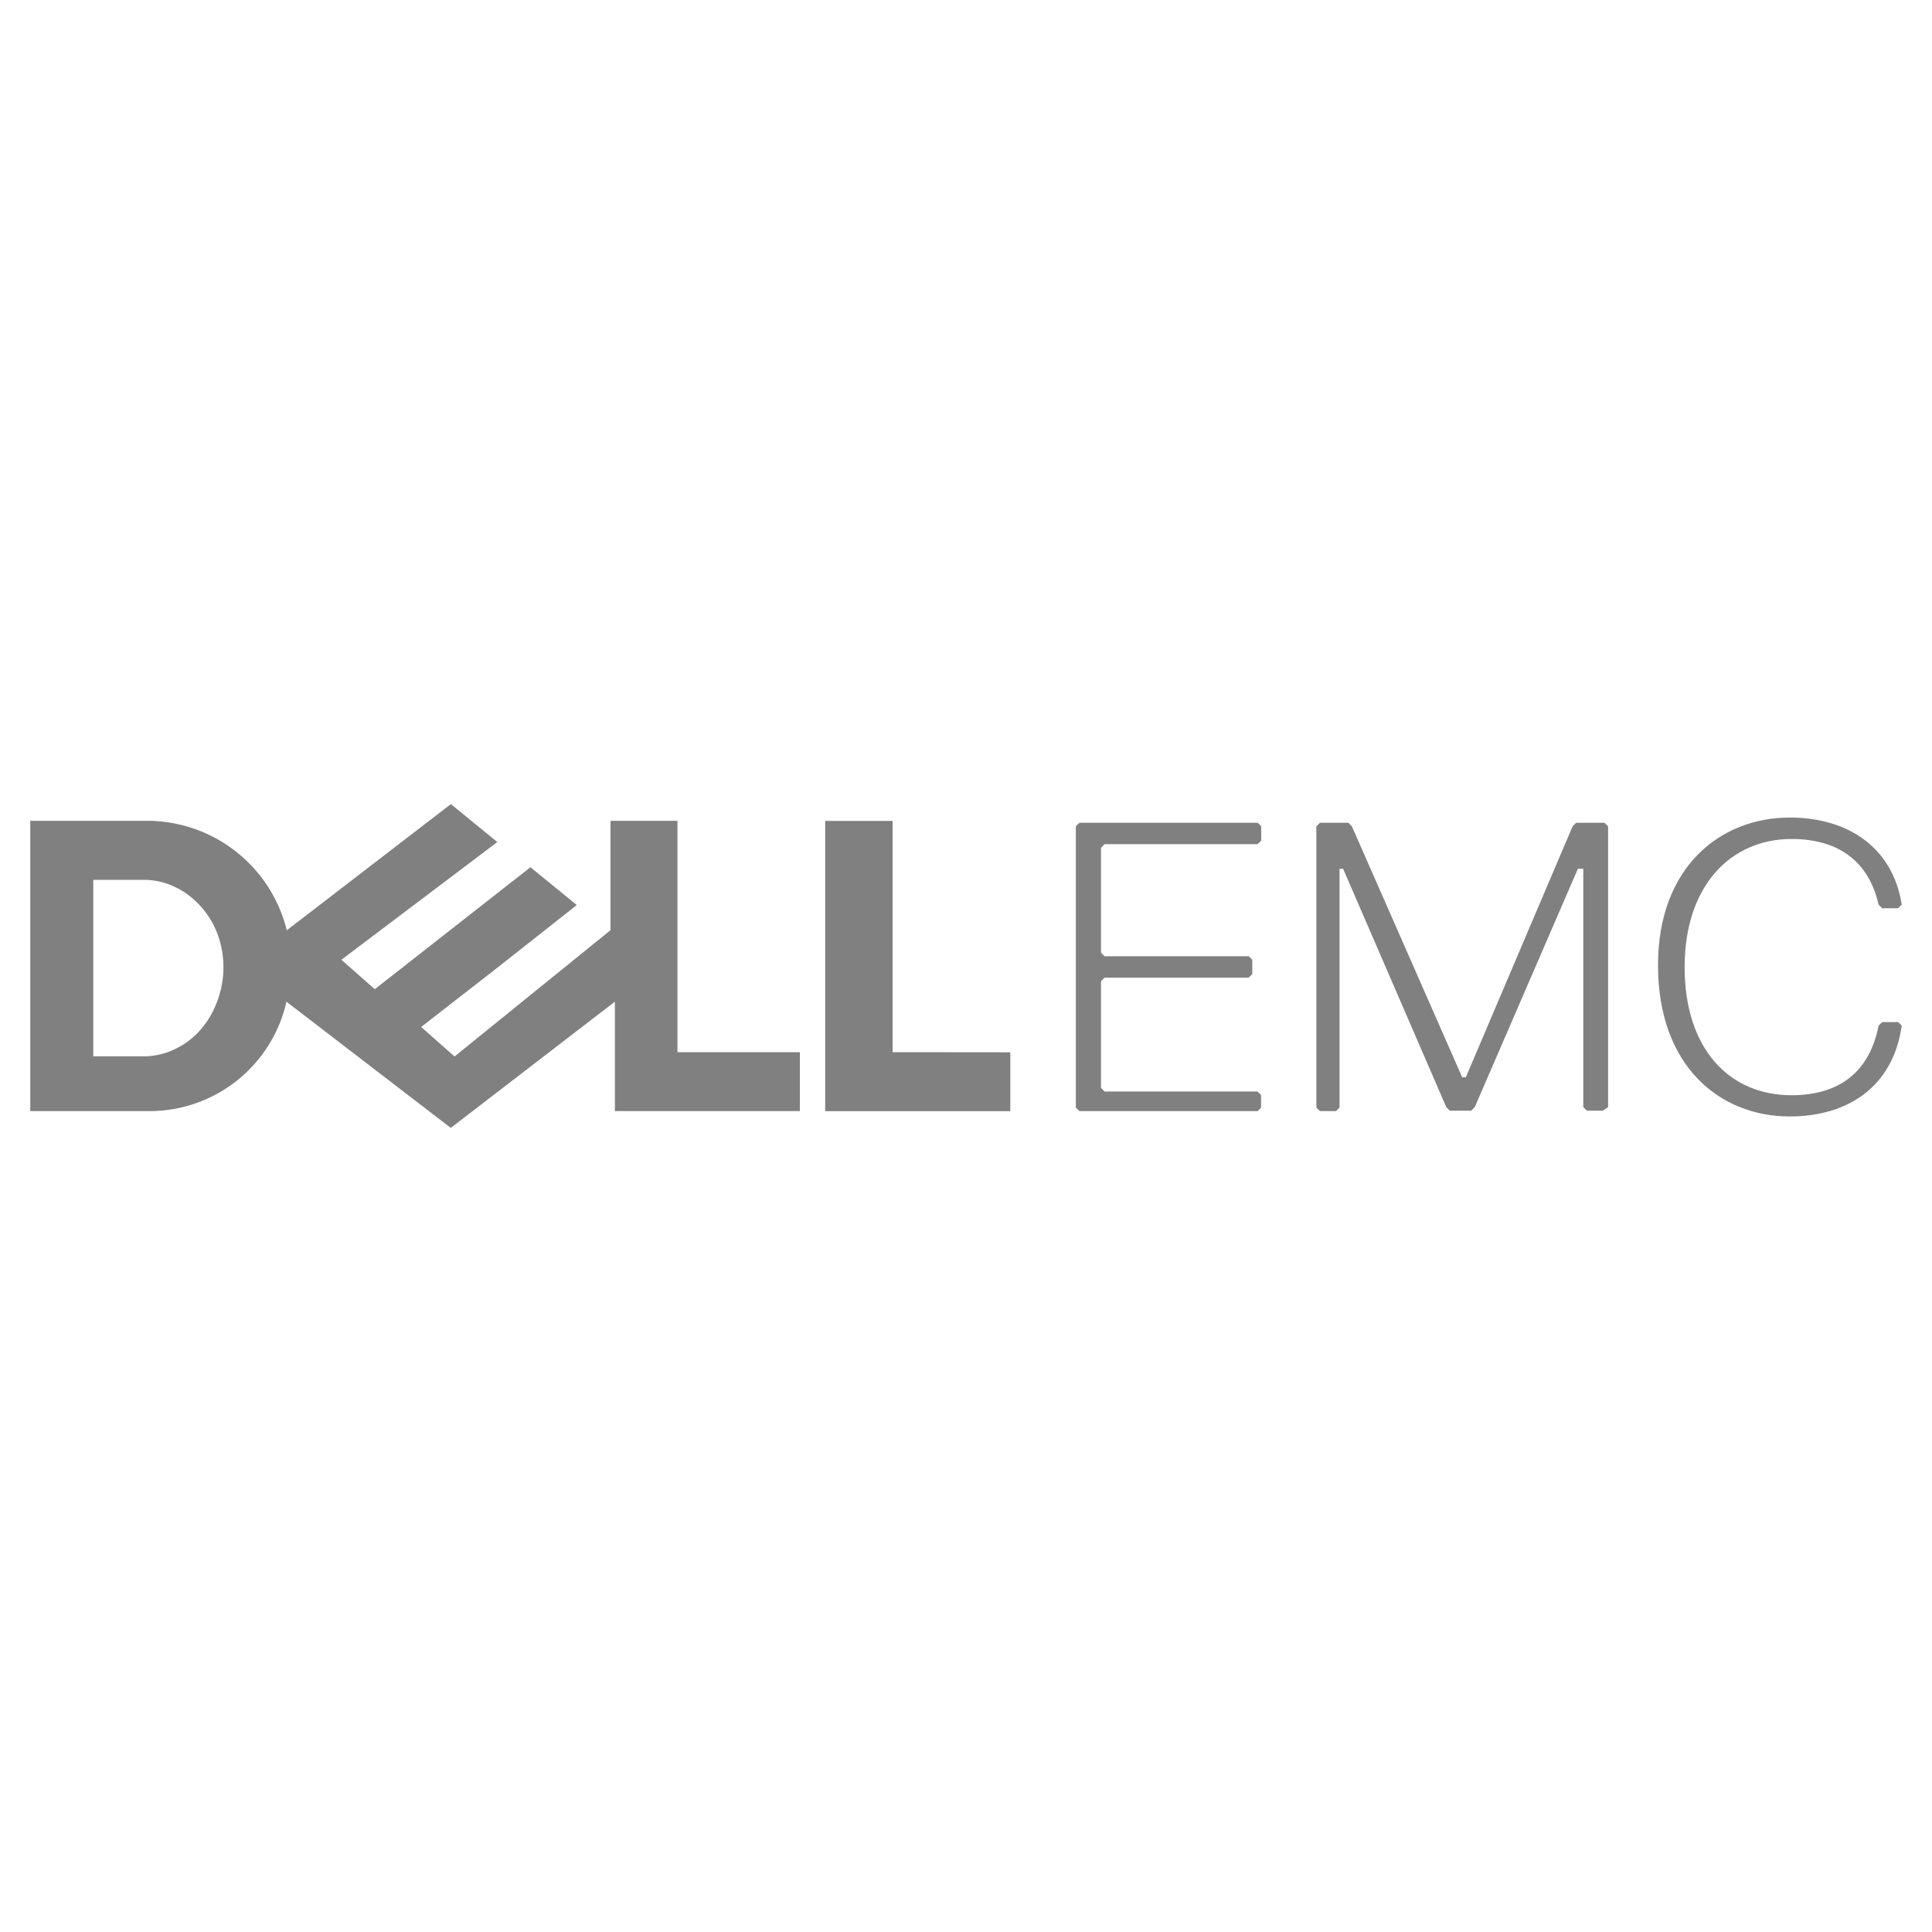 <svg id="Layer_1" data-name="Layer 1" xmlns="http://www.w3.org/2000/svg" viewBox="0 0 500 500"><defs><style>.cls-1{fill:grey;}</style></defs><path class="cls-1" d="M116.69,208.1,74.22,240.76a37.27,37.27,0,0,0-36-28.34H7.83v75.13H38.21a36.34,36.34,0,0,0,35.93-28.31l42.52,32.66,42.47-32.66v28.31H207V272.3H175.33V212.42H158v28.31l-40.36,32.69L109,265.78l19.6-15.25,20.68-16.31-12-9.78L97,256l-8.65-7.61,40.36-30.47-12-9.8ZM24.14,227.7H37.2a18.67,18.67,0,0,1,7.85,1.73,21.17,21.17,0,0,1,6.6,4.81,22.72,22.72,0,0,1,4.55,7.24,24.88,24.88,0,0,1,0,17.7,23.38,23.38,0,0,1-4.29,7.3,20,20,0,0,1-6.58,5,18.64,18.64,0,0,1-8.27,1.9H24.14Zm237.33,44.63v15.25H213.56V212.45H231V272.3Z"/><path class="cls-1" d="M463.17,288.94c14.73,0,26.7-7.39,29-23.5l-.92-.92H487.1l-.92.92c-2.28,11.53-9.66,18-22.55,18-16.11,0-27.65-12-27.65-33.15s12-33.16,27.65-33.16c12.89,0,20.18,6.46,22.55,17l.92.92h4.15l.92-.92c-2.3-14.73-13.81-22.55-29-22.55-18,0-34.08,12.89-34.08,38.2,0,26.27,16.12,39.16,34.08,39.16Zm-47-2.31V213.86l-.93-.92H407.9l-.92.92-27.62,64.93h-.95l-28.54-64.93-.9-.92h-7.38l-.92.92v72.77l.92.92h4.16l.92-.92V224.82h.92l26.7,61.69.92.93h5.54l.92-.93,26.69-61.69h1.39v61.69l.92.93h4.15l1.39-.93Zm-89.81,0V283.4l-.92-.92H285.86l-.92-.93V253.94l.92-.93h37.31l.92-.92V248.4l-.92-.92H285.86l-.92-.93V219.4l.92-.93h39.62l.92-.92v-3.69l-.92-.92H279.35l-.92.92v72.77l.92.92h46.13l.92-.92Z"/></svg>
